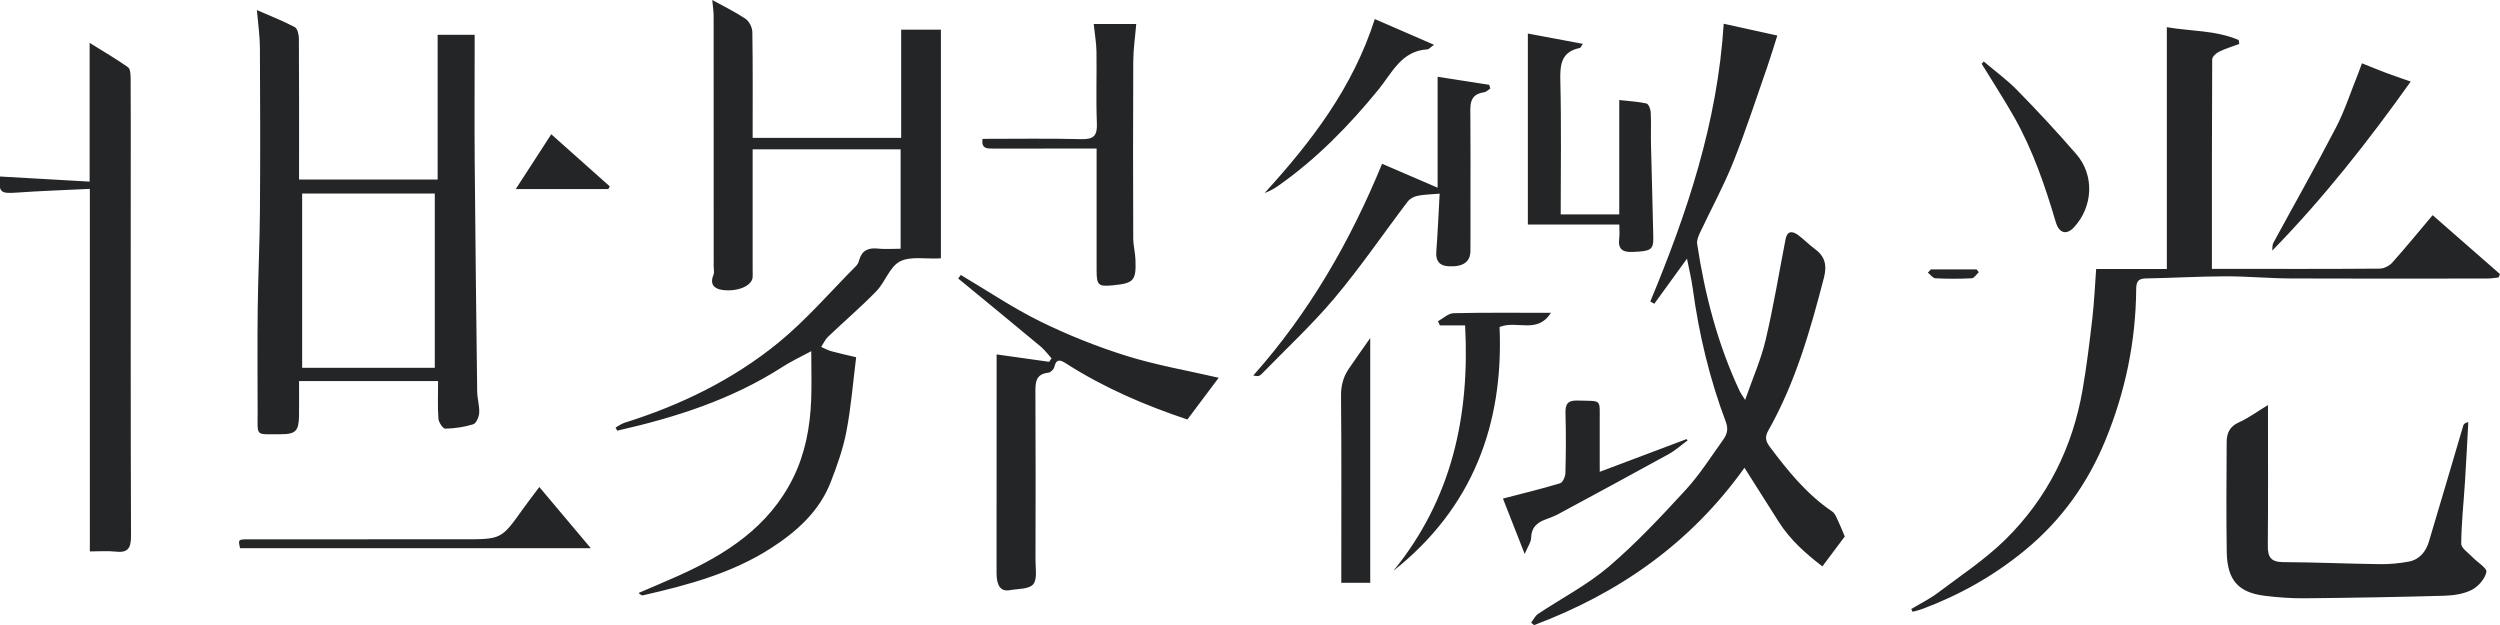 <svg xmlns="http://www.w3.org/2000/svg" xmlns:xlink="http://www.w3.org/1999/xlink" preserveAspectRatio="xMidYMid" width="159.969" height="40" viewBox="0 0 159.969 40">
  <defs>
    <style>
      .cls-1 {
        fill: #242526;
        fill-rule: evenodd;
      }
    </style>
  </defs>
  <path d="M159.875,17.756 C159.632,17.779 159.390,17.822 159.146,17.822 C154.960,17.826 150.774,17.838 146.588,17.818 C145.194,17.812 143.799,17.677 142.406,17.681 C140.699,17.686 138.994,17.788 137.287,17.817 C136.780,17.826 136.694,18.074 136.690,18.504 C136.664,21.866 135.988,25.097 134.706,28.203 C133.572,30.951 131.900,33.289 129.593,35.191 C127.600,36.835 125.397,38.074 122.990,38.972 C122.794,39.046 122.586,39.089 122.383,39.146 C122.354,39.087 122.325,39.028 122.296,38.969 C122.871,38.624 123.481,38.325 124.013,37.923 C125.482,36.815 127.041,35.788 128.342,34.503 C131.005,31.874 132.623,28.631 133.261,24.931 C133.521,23.422 133.707,21.898 133.883,20.376 C134.002,19.356 134.045,18.326 134.128,17.213 C135.621,17.213 137.139,17.213 138.651,17.213 C138.651,12.022 138.651,6.918 138.651,1.739 C140.186,2.009 141.785,1.929 143.250,2.563 C143.261,2.646 143.273,2.730 143.285,2.813 C142.852,2.974 142.406,3.107 141.993,3.309 C141.806,3.401 141.554,3.628 141.553,3.795 C141.529,8.239 141.534,12.683 141.534,17.205 C141.937,17.205 142.267,17.205 142.598,17.205 C145.822,17.205 149.047,17.215 152.271,17.189 C152.542,17.186 152.887,17.015 153.071,16.809 C153.942,15.835 154.770,14.821 155.659,13.767 C157.102,15.030 158.536,16.285 159.969,17.539 C159.938,17.611 159.907,17.683 159.875,17.756 ZM145.463,15.546 C146.799,13.083 148.184,10.645 149.474,8.158 C150.044,7.058 150.426,5.861 150.892,4.707 C150.975,4.502 151.047,4.292 151.137,4.050 C151.685,4.268 152.175,4.473 152.671,4.659 C153.145,4.838 153.625,4.997 154.256,5.220 C151.522,9.056 148.680,12.675 145.394,16.039 C145.415,15.873 145.390,15.683 145.463,15.546 ZM131.547,14.220 C130.859,11.901 130.084,9.615 128.887,7.502 C128.230,6.343 127.501,5.223 126.805,4.086 C126.848,4.035 126.892,3.984 126.934,3.933 C127.656,4.546 128.430,5.108 129.088,5.783 C130.384,7.109 131.652,8.467 132.864,9.871 C134.032,11.223 133.927,13.227 132.713,14.541 C132.240,15.053 131.760,14.939 131.547,14.220 ZM123.841,17.807 C123.675,17.798 123.520,17.570 123.360,17.443 C123.424,17.375 123.488,17.307 123.552,17.240 C124.528,17.240 125.505,17.240 126.481,17.240 C126.527,17.299 126.573,17.358 126.619,17.417 C126.469,17.553 126.326,17.797 126.170,17.806 C125.395,17.846 124.615,17.846 123.841,17.807 ZM113.827,33.407 C113.113,32.289 112.407,31.166 111.625,29.932 C108.166,34.776 103.584,37.961 98.161,40.000 C98.098,39.947 98.035,39.895 97.972,39.842 C98.119,39.653 98.229,39.409 98.418,39.283 C99.925,38.275 101.567,37.430 102.936,36.264 C104.693,34.766 106.283,33.062 107.851,31.359 C108.748,30.385 109.470,29.246 110.244,28.162 C110.485,27.824 110.622,27.500 110.428,26.986 C109.390,24.230 108.709,21.375 108.314,18.453 C108.235,17.869 108.092,17.292 107.947,16.551 C107.167,17.627 106.511,18.532 105.854,19.437 C105.769,19.389 105.685,19.340 105.599,19.292 C107.950,13.635 109.894,7.873 110.296,1.519 C111.367,1.755 112.442,1.991 113.726,2.274 C113.498,2.989 113.310,3.626 113.091,4.254 C112.375,6.301 111.708,8.370 110.903,10.382 C110.288,11.920 109.487,13.383 108.781,14.885 C108.678,15.106 108.562,15.375 108.596,15.600 C109.090,18.870 109.917,22.047 111.330,25.052 C111.380,25.158 111.454,25.252 111.667,25.591 C112.159,24.181 112.686,22.996 112.978,21.755 C113.481,19.622 113.836,17.453 114.255,15.300 C114.360,14.761 114.690,14.774 115.044,15.030 C115.417,15.300 115.737,15.646 116.111,15.916 C116.781,16.400 116.916,16.970 116.706,17.782 C115.832,21.154 114.880,24.492 113.150,27.548 C112.931,27.934 112.962,28.212 113.240,28.583 C114.403,30.136 115.612,31.631 117.242,32.733 C117.426,32.857 117.519,33.131 117.625,33.350 C117.769,33.646 117.884,33.955 118.042,34.329 C117.633,34.876 117.170,35.493 116.610,36.241 C115.547,35.427 114.559,34.552 113.827,33.407 ZM104.483,16.121 C103.792,16.151 103.520,15.923 103.611,15.237 C103.644,14.986 103.616,14.728 103.616,14.369 C101.579,14.369 99.663,14.369 97.764,14.369 C97.764,10.314 97.764,6.311 97.764,2.146 C98.908,2.361 100.061,2.576 101.283,2.805 C101.157,2.987 101.134,3.060 101.097,3.068 C99.902,3.310 99.815,4.123 99.842,5.172 C99.912,8.002 99.866,10.835 99.866,13.717 C101.122,13.717 102.326,13.717 103.612,13.717 C103.612,11.297 103.612,8.891 103.612,6.401 C104.254,6.473 104.813,6.501 105.352,6.621 C105.482,6.650 105.617,6.980 105.627,7.177 C105.660,7.878 105.627,8.581 105.643,9.284 C105.687,11.251 105.754,13.218 105.791,15.186 C105.807,15.998 105.619,16.073 104.483,16.121 ZM95.953,20.923 C96.221,27.119 94.253,32.493 89.162,36.523 C92.895,31.946 94.058,26.632 93.748,20.822 C93.199,20.822 92.666,20.822 92.133,20.822 C92.093,20.733 92.053,20.643 92.013,20.554 C92.344,20.375 92.671,20.049 93.006,20.041 C95.030,19.993 97.056,20.017 99.240,20.017 C98.364,21.398 97.068,20.472 95.953,20.923 ZM94.086,7.457 C94.103,9.332 94.092,11.207 94.092,13.081 C94.092,14.074 94.100,15.068 94.089,16.061 C94.080,16.768 93.611,17.095 92.664,17.036 C92.106,17.001 91.860,16.694 91.905,16.107 C91.998,14.876 92.050,13.643 92.120,12.392 C91.567,12.440 91.132,12.443 90.714,12.528 C90.486,12.574 90.220,12.708 90.083,12.888 C88.522,14.941 87.068,17.081 85.412,19.052 C83.957,20.783 82.284,22.331 80.705,23.957 C80.655,24.008 80.578,24.048 80.508,24.062 C80.436,24.075 80.358,24.049 80.193,24.029 C83.772,20.003 86.391,15.455 88.437,10.480 C89.593,10.979 90.766,11.484 91.990,12.011 C91.990,9.557 91.990,7.259 91.990,4.913 C93.077,5.082 94.184,5.254 95.290,5.426 C95.314,5.504 95.338,5.582 95.362,5.660 C95.231,5.744 95.107,5.885 94.967,5.904 C93.984,6.041 94.079,6.752 94.086,7.457 ZM88.215,5.720 C86.325,8.037 84.259,10.151 81.812,11.876 C81.539,12.069 81.247,12.232 80.919,12.351 C83.907,9.073 86.567,5.615 87.969,1.219 C89.215,1.760 90.418,2.282 91.759,2.865 C91.516,3.040 91.432,3.154 91.342,3.159 C89.673,3.245 89.067,4.676 88.215,5.720 ZM68.237,23.271 C67.878,23.041 67.601,22.907 67.461,23.488 C67.426,23.635 67.226,23.833 67.085,23.848 C66.253,23.937 66.250,24.486 66.254,25.132 C66.273,28.699 66.267,32.267 66.259,35.834 C66.258,36.367 66.387,37.062 66.111,37.389 C65.840,37.710 65.130,37.671 64.608,37.764 C64.034,37.866 63.766,37.481 63.767,36.667 C63.774,32.293 63.771,27.918 63.771,23.544 C63.771,23.260 63.771,22.977 63.771,22.678 C64.972,22.847 66.052,22.999 67.132,23.151 C67.183,23.076 67.234,23.002 67.285,22.927 C67.052,22.673 66.846,22.387 66.583,22.168 C64.833,20.710 63.070,19.266 61.311,17.818 C61.368,17.744 61.425,17.669 61.481,17.595 C63.171,18.596 64.807,19.704 66.563,20.568 C68.337,21.439 70.195,22.181 72.081,22.771 C73.986,23.367 75.970,23.706 77.982,24.172 C77.321,25.054 76.653,25.943 75.978,26.843 C73.264,25.935 70.652,24.817 68.237,23.271 ZM72.513,15.241 C72.514,15.699 72.638,16.156 72.656,16.616 C72.706,17.952 72.548,18.123 71.240,18.254 C70.270,18.351 70.169,18.260 70.169,17.278 C70.168,14.728 70.169,12.178 70.169,9.506 C67.904,9.506 65.726,9.505 63.548,9.507 C63.168,9.507 62.780,9.530 62.871,8.885 C64.974,8.885 67.077,8.850 69.178,8.903 C69.966,8.923 70.219,8.702 70.187,7.901 C70.124,6.368 70.183,4.830 70.161,3.294 C70.153,2.759 70.056,2.225 69.984,1.537 C70.886,1.537 71.742,1.537 72.705,1.537 C72.634,2.389 72.518,3.152 72.515,3.916 C72.495,7.691 72.501,11.466 72.513,15.241 ZM57.579,16.733 C56.930,17.070 56.645,18.044 56.083,18.625 C55.097,19.642 54.014,20.566 52.987,21.546 C52.801,21.723 52.691,21.979 52.545,22.199 C52.763,22.292 52.974,22.412 53.201,22.475 C53.687,22.609 54.180,22.714 54.783,22.858 C54.583,24.455 54.460,26.040 54.163,27.592 C53.951,28.705 53.564,29.796 53.152,30.856 C52.421,32.734 50.965,34.025 49.335,35.075 C46.841,36.681 44.008,37.438 41.150,38.091 C41.079,38.107 40.997,38.076 40.865,37.941 C41.705,37.579 42.549,37.226 43.384,36.852 C46.451,35.478 49.201,33.720 50.755,30.571 C51.524,29.013 51.834,27.334 51.904,25.612 C51.943,24.653 51.911,23.690 51.911,22.471 C51.209,22.851 50.618,23.122 50.077,23.472 C46.827,25.568 43.219,26.714 39.494,27.558 C39.459,27.491 39.423,27.424 39.388,27.358 C39.581,27.253 39.762,27.113 39.968,27.049 C43.552,25.927 46.901,24.299 49.805,21.929 C51.606,20.459 53.141,18.661 54.790,17.006 C54.876,16.919 54.937,16.790 54.968,16.670 C55.136,16.034 55.546,15.836 56.178,15.907 C56.638,15.958 57.108,15.916 57.629,15.916 C57.629,13.785 57.629,11.694 57.629,9.554 C54.498,9.554 51.369,9.554 48.160,9.554 C48.160,10.378 48.160,11.178 48.160,11.978 C48.160,13.749 48.160,15.519 48.160,17.290 C48.160,17.446 48.173,17.603 48.157,17.758 C48.101,18.289 47.206,18.684 46.226,18.553 C45.698,18.483 45.402,18.190 45.653,17.588 C45.718,17.432 45.667,17.228 45.667,17.046 C45.668,11.708 45.669,6.371 45.664,1.034 C45.664,0.708 45.609,0.382 45.575,0.002 C46.297,0.399 47.033,0.752 47.704,1.202 C47.939,1.360 48.136,1.757 48.141,2.048 C48.177,4.285 48.160,6.523 48.160,8.823 C51.318,8.823 54.448,8.823 57.664,8.823 C57.664,6.541 57.664,4.241 57.664,1.899 C58.544,1.899 59.337,1.899 60.206,1.899 C60.206,6.785 60.206,11.645 60.206,16.527 C60.267,16.523 60.163,16.531 60.060,16.536 C59.221,16.579 58.257,16.380 57.579,16.733 ZM33.002,12.097 C33.759,10.928 34.485,9.807 35.274,8.590 C36.616,9.786 37.817,10.857 39.019,11.927 C38.988,11.984 38.958,12.040 38.927,12.097 C37.002,12.097 35.077,12.097 33.002,12.097 ZM34.510,31.163 C35.674,32.546 36.788,33.870 37.806,35.080 C30.499,35.080 22.932,35.080 15.362,35.080 C15.233,34.515 15.233,34.509 15.941,34.509 C20.513,34.508 25.084,34.508 29.655,34.508 C32.083,34.508 32.082,34.507 33.469,32.558 C33.734,32.185 34.015,31.824 34.510,31.163 ZM28.489,27.429 C28.342,27.433 28.070,27.023 28.053,26.789 C27.997,26.015 28.032,25.235 28.032,24.382 C25.029,24.382 22.126,24.382 19.136,24.382 C19.136,25.133 19.143,25.854 19.134,26.574 C19.122,27.590 18.923,27.791 17.918,27.786 C16.304,27.779 16.489,27.966 16.485,26.390 C16.480,24.177 16.464,21.964 16.490,19.751 C16.514,17.652 16.618,15.553 16.633,13.454 C16.658,9.988 16.651,6.521 16.631,3.055 C16.627,2.287 16.511,1.519 16.437,0.644 C17.314,1.027 18.111,1.338 18.862,1.734 C19.033,1.825 19.123,2.210 19.125,2.460 C19.143,5.168 19.136,7.876 19.136,10.584 C19.136,10.867 19.136,11.151 19.136,11.486 C22.102,11.486 25.023,11.486 28.003,11.486 C28.003,8.414 28.003,5.351 28.003,2.227 C28.795,2.227 29.532,2.227 30.372,2.227 C30.372,2.490 30.372,2.765 30.372,3.041 C30.372,5.515 30.355,7.988 30.376,10.462 C30.416,15.324 30.472,20.186 30.534,25.048 C30.540,25.507 30.687,25.967 30.663,26.421 C30.649,26.680 30.472,27.090 30.280,27.149 C29.706,27.328 29.091,27.416 28.489,27.429 ZM27.821,12.383 C24.949,12.383 22.134,12.383 19.334,12.383 C19.334,16.131 19.334,19.816 19.334,23.535 C22.172,23.535 24.969,23.535 27.821,23.535 C27.821,19.768 27.821,16.065 27.821,12.383 ZM7.382,35.296 C6.871,35.236 6.348,35.285 5.749,35.285 C5.749,27.586 5.749,19.925 5.749,12.086 C4.089,12.167 2.569,12.216 1.053,12.325 C0.038,12.398 -0.101,12.302 0.001,11.294 C1.862,11.400 3.726,11.506 5.735,11.621 C5.735,8.639 5.735,5.765 5.735,2.742 C6.615,3.291 7.427,3.764 8.192,4.302 C8.341,4.407 8.357,4.766 8.359,5.008 C8.372,6.908 8.366,8.808 8.366,10.708 C8.366,18.570 8.355,26.433 8.383,34.296 C8.386,35.085 8.181,35.389 7.382,35.296 ZM87.678,21.629 C87.678,26.990 87.678,32.109 87.678,37.291 C87.090,37.291 86.511,37.291 85.826,37.291 C85.826,37.035 85.826,36.760 85.826,36.485 C85.826,32.767 85.844,29.050 85.809,25.333 C85.803,24.680 85.947,24.129 86.297,23.611 C86.705,23.008 87.129,22.415 87.678,21.629 ZM99.827,30.924 C99.996,30.873 100.161,30.499 100.167,30.271 C100.200,28.996 100.210,27.719 100.171,26.444 C100.153,25.837 100.328,25.610 100.963,25.630 C102.540,25.678 102.354,25.487 102.362,26.994 C102.367,27.979 102.363,28.966 102.363,30.191 C104.300,29.461 106.108,28.779 107.916,28.098 C107.939,28.126 107.963,28.153 107.986,28.181 C107.588,28.473 107.216,28.814 106.787,29.051 C104.443,30.344 102.086,31.614 99.730,32.885 C99.463,33.029 99.174,33.137 98.888,33.242 C98.337,33.445 97.986,33.762 97.974,34.416 C97.969,34.694 97.762,34.967 97.561,35.447 C97.040,34.119 96.587,32.965 96.170,31.902 C97.476,31.562 98.662,31.277 99.827,30.924 ZM145.122,25.918 C145.122,29.060 145.137,31.999 145.112,34.939 C145.106,35.657 145.327,35.963 146.088,35.968 C148.157,35.979 150.225,36.073 152.294,36.099 C152.906,36.107 153.529,36.047 154.131,35.935 C154.816,35.809 155.224,35.306 155.417,34.666 C156.163,32.188 156.886,29.702 157.622,27.220 C157.648,27.134 157.718,27.061 157.942,27.010 C157.871,28.294 157.807,29.578 157.726,30.862 C157.643,32.171 157.497,33.478 157.488,34.788 C157.486,35.072 157.938,35.368 158.198,35.642 C158.511,35.974 159.149,36.352 159.099,36.599 C159.010,37.037 158.580,37.531 158.162,37.744 C157.639,38.011 156.987,38.104 156.386,38.121 C153.408,38.205 150.429,38.255 147.450,38.283 C146.603,38.290 145.750,38.228 144.909,38.122 C143.216,37.910 142.512,37.115 142.484,35.315 C142.446,32.973 142.468,30.632 142.479,28.290 C142.482,27.730 142.662,27.291 143.256,27.028 C143.873,26.754 144.428,26.339 145.122,25.918 Z" class="cls-1"/>
</svg>
